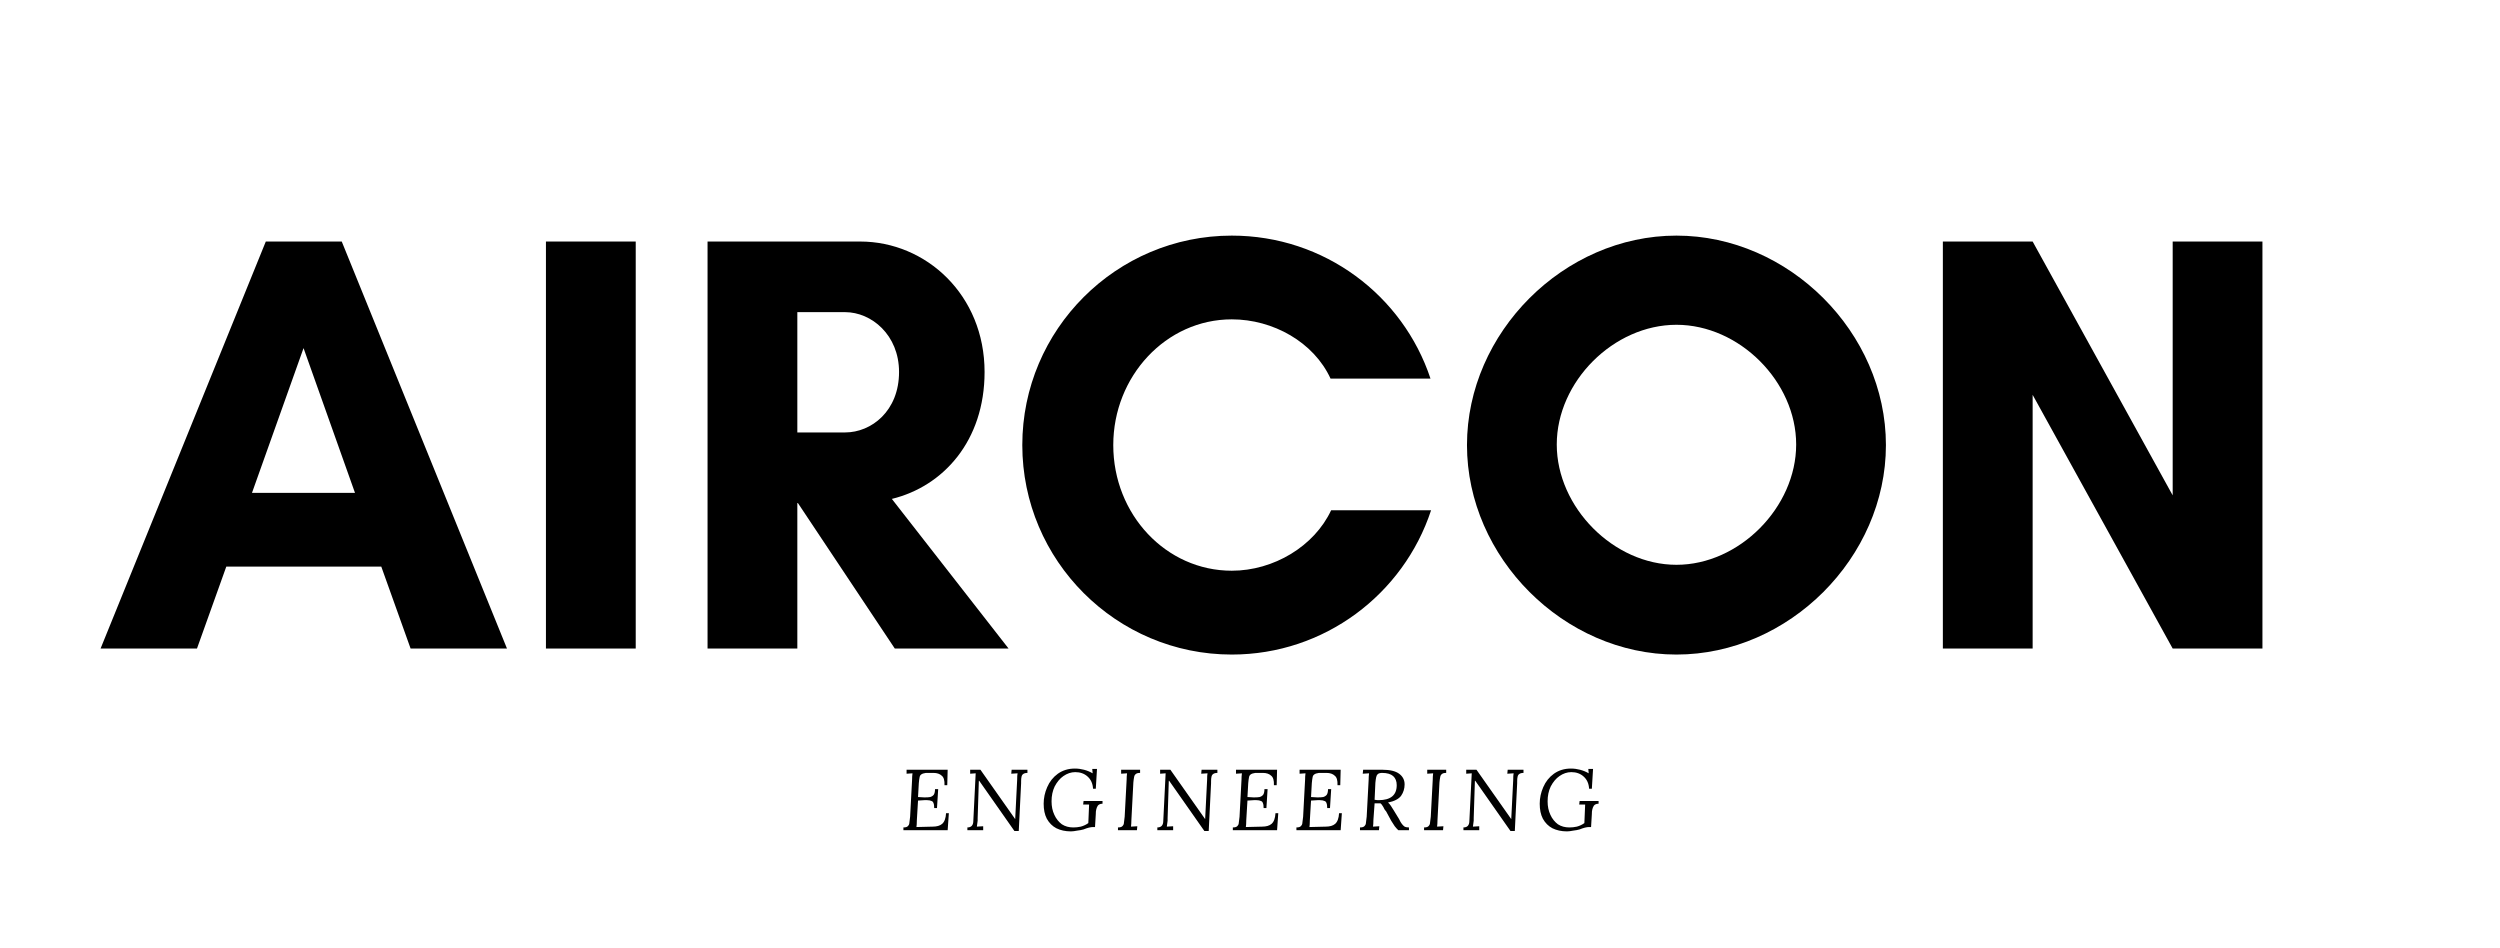 <?xml version="1.0" encoding="UTF-8"?>
<svg xmlns="http://www.w3.org/2000/svg" xmlns:xlink="http://www.w3.org/1999/xlink" width="98.88pt" height="37.5pt" viewBox="0 0 98.88 37.5" version="1.2">
<defs>
<g>
<symbol overflow="visible" id="glyph1-0">
<path style="stroke:none;" d="M 1.594 -1.703 L 1.516 0 L 0.094 0 L 0.188 -1.703 Z M 1.25 -0.125 L 1.312 -1.578 L 0.453 -1.578 L 0.375 -0.125 Z M 1.25 -0.125 "/>
</symbol>
<symbol overflow="visible" id="glyph1-1">
<path style="stroke:none;" d="M 1.875 -1.781 L 1.766 -1.781 C 1.773 -1.969 1.738 -2.094 1.656 -2.156 C 1.582 -2.227 1.473 -2.266 1.328 -2.266 L 1.031 -2.266 C 0.945 -2.254 0.883 -2.234 0.844 -2.203 C 0.812 -2.18 0.789 -2.145 0.781 -2.094 C 0.77 -2.039 0.758 -1.961 0.75 -1.859 L 0.719 -1.312 L 0.969 -1.297 C 1.07 -1.297 1.148 -1.301 1.203 -1.312 C 1.266 -1.332 1.312 -1.363 1.344 -1.406 C 1.375 -1.457 1.391 -1.531 1.391 -1.625 L 1.516 -1.625 L 1.469 -0.875 L 1.359 -0.875 C 1.359 -0.969 1.348 -1.035 1.328 -1.078 C 1.316 -1.117 1.289 -1.145 1.25 -1.156 C 1.207 -1.176 1.148 -1.188 1.078 -1.188 L 0.969 -1.188 L 0.719 -1.172 L 0.672 -0.391 C 0.672 -0.266 0.664 -0.176 0.656 -0.125 L 1.297 -0.141 C 1.461 -0.141 1.586 -0.176 1.672 -0.25 C 1.766 -0.332 1.816 -0.473 1.828 -0.672 L 1.938 -0.672 L 1.891 0 L 0.141 0 L 0.141 -0.109 C 0.223 -0.109 0.281 -0.125 0.312 -0.156 C 0.352 -0.195 0.375 -0.238 0.375 -0.281 C 0.383 -0.332 0.395 -0.414 0.406 -0.531 L 0.484 -2 C 0.484 -2.082 0.488 -2.164 0.5 -2.25 L 0.266 -2.234 L 0.266 -2.391 L 1.891 -2.391 Z M 1.875 -1.781 "/>
</symbol>
<symbol overflow="visible" id="glyph1-2">
<path style="stroke:none;" d="M 2.531 -2.266 C 2.457 -2.266 2.398 -2.25 2.359 -2.219 C 2.328 -2.195 2.305 -2.16 2.297 -2.109 C 2.285 -2.066 2.281 -2.004 2.281 -1.922 L 2.281 -1.859 L 2.188 0.031 L 2.016 0.031 L 0.625 -1.953 L 0.609 -1.953 L 0.562 -0.469 C 0.562 -0.445 0.562 -0.414 0.562 -0.375 C 0.551 -0.27 0.539 -0.191 0.531 -0.141 L 0.781 -0.156 L 0.781 0 L 0.156 0 L 0.156 -0.109 C 0.312 -0.109 0.391 -0.195 0.391 -0.375 L 0.484 -2.25 L 0.266 -2.234 L 0.266 -2.391 L 0.672 -2.391 L 2.047 -0.438 L 2.125 -2 C 2.125 -2.113 2.129 -2.195 2.141 -2.25 L 1.891 -2.234 L 1.906 -2.391 L 2.531 -2.391 Z M 2.531 -2.266 "/>
</symbol>
<symbol overflow="visible" id="glyph1-3">
<path style="stroke:none;" d="M 1.406 -2.438 C 1.531 -2.438 1.648 -2.422 1.766 -2.391 C 1.891 -2.359 2.004 -2.312 2.109 -2.25 L 2.094 -2.422 L 2.281 -2.422 L 2.234 -1.641 L 2.125 -1.641 C 2.113 -1.848 2.039 -2.008 1.906 -2.125 C 1.781 -2.238 1.617 -2.297 1.422 -2.297 C 1.254 -2.297 1.098 -2.242 0.953 -2.141 C 0.816 -2.047 0.703 -1.91 0.609 -1.734 C 0.523 -1.555 0.484 -1.359 0.484 -1.141 C 0.484 -0.941 0.52 -0.766 0.594 -0.609 C 0.664 -0.453 0.766 -0.328 0.891 -0.234 C 1.023 -0.148 1.176 -0.109 1.344 -0.109 C 1.438 -0.109 1.535 -0.117 1.641 -0.141 C 1.754 -0.172 1.852 -0.219 1.938 -0.281 L 1.969 -1.016 L 1.734 -1.016 L 1.75 -1.156 L 2.5 -1.156 L 2.5 -1.047 C 2.414 -1.047 2.352 -1.02 2.312 -0.969 C 2.281 -0.914 2.258 -0.863 2.25 -0.812 C 2.238 -0.77 2.234 -0.711 2.234 -0.641 L 2.203 -0.125 L 2.125 -0.125 C 2.031 -0.125 1.906 -0.094 1.75 -0.031 C 1.676 -0.008 1.594 0.004 1.5 0.016 C 1.406 0.035 1.32 0.047 1.25 0.047 C 1.031 0.047 0.836 0.004 0.672 -0.078 C 0.516 -0.16 0.391 -0.285 0.297 -0.453 C 0.211 -0.617 0.172 -0.816 0.172 -1.047 C 0.172 -1.273 0.219 -1.492 0.312 -1.703 C 0.406 -1.922 0.547 -2.098 0.734 -2.234 C 0.922 -2.367 1.145 -2.438 1.406 -2.438 Z M 1.406 -2.438 "/>
</symbol>
<symbol overflow="visible" id="glyph1-4">
<path style="stroke:none;" d="M 1.016 -2.266 C 0.93 -2.266 0.875 -2.25 0.844 -2.219 C 0.812 -2.195 0.789 -2.16 0.781 -2.109 C 0.77 -2.055 0.758 -1.984 0.75 -1.891 L 0.672 -0.406 C 0.672 -0.301 0.664 -0.211 0.656 -0.141 L 0.906 -0.156 L 0.891 0 L 0.141 0 L 0.141 -0.109 C 0.223 -0.109 0.281 -0.125 0.312 -0.156 C 0.352 -0.195 0.375 -0.238 0.375 -0.281 C 0.383 -0.332 0.395 -0.414 0.406 -0.531 L 0.484 -2 C 0.484 -2.082 0.488 -2.164 0.5 -2.25 L 0.266 -2.234 L 0.266 -2.391 L 1.016 -2.391 Z M 1.016 -2.266 "/>
</symbol>
<symbol overflow="visible" id="glyph1-5">
<path style="stroke:none;" d="M 1.031 -2.391 C 1.332 -2.391 1.551 -2.336 1.688 -2.234 C 1.832 -2.129 1.906 -1.988 1.906 -1.812 C 1.906 -1.645 1.859 -1.492 1.766 -1.359 C 1.672 -1.234 1.5 -1.145 1.25 -1.094 C 1.289 -1.062 1.328 -1.02 1.359 -0.969 C 1.391 -0.926 1.426 -0.867 1.469 -0.797 L 1.688 -0.438 C 1.727 -0.352 1.766 -0.289 1.797 -0.25 C 1.828 -0.207 1.863 -0.172 1.906 -0.141 C 1.957 -0.117 2.016 -0.109 2.078 -0.109 L 2.078 0 L 1.656 0 C 1.613 -0.039 1.566 -0.094 1.516 -0.156 C 1.473 -0.219 1.426 -0.289 1.375 -0.375 L 1.172 -0.75 C 1.16 -0.758 1.141 -0.785 1.109 -0.828 C 1.086 -0.879 1.062 -0.926 1.031 -0.969 C 1.008 -1.008 0.984 -1.039 0.953 -1.062 C 0.93 -1.062 0.895 -1.062 0.844 -1.062 L 0.719 -1.062 L 0.672 -0.406 C 0.672 -0.281 0.664 -0.191 0.656 -0.141 L 0.906 -0.156 L 0.891 0 L 0.141 0 L 0.141 -0.109 C 0.223 -0.109 0.281 -0.125 0.312 -0.156 C 0.352 -0.195 0.375 -0.238 0.375 -0.281 C 0.383 -0.332 0.395 -0.414 0.406 -0.531 L 0.484 -2 C 0.484 -2.082 0.488 -2.164 0.5 -2.25 L 0.25 -2.234 L 0.266 -2.391 C 0.547 -2.391 0.75 -2.391 0.875 -2.391 Z M 1.016 -2.266 C 0.941 -2.266 0.883 -2.25 0.844 -2.219 C 0.812 -2.188 0.789 -2.145 0.781 -2.094 C 0.77 -2.039 0.758 -1.969 0.75 -1.875 L 0.719 -1.203 C 0.789 -1.191 0.844 -1.188 0.875 -1.188 C 1.352 -1.188 1.594 -1.383 1.594 -1.781 C 1.594 -1.938 1.547 -2.055 1.453 -2.141 C 1.359 -2.223 1.211 -2.266 1.016 -2.266 Z M 1.016 -2.266 "/>
</symbol>
<symbol overflow="visible" id="glyph0-0">
<path style="stroke:none;" d="M 10.18 -6.156 L 6.105 -6.156 L 8.145 -11.883 Z M 16.191 0 L 9.656 -16.098 L 6.652 -16.098 L 0.117 0 L 3.93 0 L 5.09 -3.242 L 11.219 -3.242 L 12.379 0 Z M 16.191 0 "/>
</symbol>
<symbol overflow="visible" id="glyph0-1">
<path style="stroke:none;" d="M 4.973 0 L 4.973 -16.098 L 1.422 -16.098 L 1.422 0 Z M 4.973 0 "/>
</symbol>
<symbol overflow="visible" id="glyph0-2">
<path style="stroke:none;" d="M 4.973 -5.754 L 4.996 -5.754 L 8.828 0 L 13.328 0 L 8.711 -5.918 C 10.746 -6.414 12.379 -8.215 12.379 -10.938 C 12.379 -13.988 10.062 -16.098 7.457 -16.098 L 1.422 -16.098 L 1.422 0 L 4.973 0 Z M 6.863 -13.305 C 7.906 -13.305 8.996 -12.402 8.996 -10.938 C 8.996 -9.398 7.906 -8.547 6.863 -8.547 L 4.973 -8.547 L 4.973 -13.305 Z M 6.863 -13.305 "/>
</symbol>
<symbol overflow="visible" id="glyph0-3">
<path style="stroke:none;" d="M 13.043 -5.469 C 12.379 -4.047 10.77 -3.078 9.113 -3.078 C 6.512 -3.078 4.426 -5.301 4.426 -8.047 C 4.426 -10.77 6.512 -13.02 9.113 -13.02 C 10.746 -13.02 12.355 -12.121 13.02 -10.676 L 16.973 -10.676 C 15.883 -13.965 12.781 -16.332 9.113 -16.332 C 4.547 -16.332 0.828 -12.617 0.828 -8.047 C 0.828 -3.48 4.547 0.238 9.113 0.238 C 12.781 0.238 15.906 -2.152 16.996 -5.469 Z M 13.043 -5.469 "/>
</symbol>
<symbol overflow="visible" id="glyph0-4">
<path style="stroke:none;" d="M 13.848 -8.07 C 13.848 -5.586 11.598 -3.312 9.113 -3.312 C 6.629 -3.312 4.379 -5.586 4.379 -8.07 C 4.379 -10.559 6.629 -12.805 9.113 -12.805 C 11.598 -12.805 13.848 -10.559 13.848 -8.07 Z M 17.398 -8.047 C 17.398 -12.5 13.562 -16.332 9.113 -16.332 C 4.664 -16.332 0.828 -12.5 0.828 -8.047 C 0.828 -3.598 4.664 0.238 9.113 0.238 C 13.562 0.238 17.398 -3.598 17.398 -8.047 Z M 17.398 -8.047 "/>
</symbol>
<symbol overflow="visible" id="glyph0-5">
<path style="stroke:none;" d="M 14.062 0 L 14.062 -16.098 L 10.512 -16.098 L 10.512 -6.059 L 4.973 -16.098 L 1.422 -16.098 L 1.422 0 L 4.973 0 L 4.973 -10.035 L 10.512 0 Z M 14.062 0 "/>
</symbol>
</g>
</defs>
<g id="surface1">
<g style="fill:rgb(0%,0%,0%);fill-opacity:1;">
  <use xlink:href="#glyph0-0" x="3.861" y="25.651"/>
</g>
<g style="fill:rgb(0%,0%,0%);fill-opacity:1;">
  <use xlink:href="#glyph0-1" x="20.171" y="25.651"/>
</g>
<g style="fill:rgb(0%,0%,0%);fill-opacity:1;">
  <use xlink:href="#glyph0-2" x="26.563" y="25.651"/>
</g>
<g style="fill:rgb(0%,0%,0%);fill-opacity:1;">
  <use xlink:href="#glyph0-3" x="39.606" y="25.651"/>
</g>
<g style="fill:rgb(0%,0%,0%);fill-opacity:1;">
  <use xlink:href="#glyph0-4" x="57.194" y="25.651"/>
</g>
<g style="fill:rgb(0%,0%,0%);fill-opacity:1;">
  <use xlink:href="#glyph0-5" x="75.422" y="25.651"/>
</g>
<g style="fill:rgb(0%,0%,0%);fill-opacity:1;">
  <use xlink:href="#glyph1-1" x="35.591" y="32.836"/>
</g>
<g style="fill:rgb(0%,0%,0%);fill-opacity:1;">
  <use xlink:href="#glyph1-2" x="38.106" y="32.836"/>
</g>
<g style="fill:rgb(0%,0%,0%);fill-opacity:1;">
  <use xlink:href="#glyph1-3" x="41.107" y="32.836"/>
</g>
<g style="fill:rgb(0%,0%,0%);fill-opacity:1;">
  <use xlink:href="#glyph1-4" x="44.077" y="32.836"/>
</g>
<g style="fill:rgb(0%,0%,0%);fill-opacity:1;">
  <use xlink:href="#glyph1-2" x="45.619" y="32.836"/>
</g>
<g style="fill:rgb(0%,0%,0%);fill-opacity:1;">
  <use xlink:href="#glyph1-1" x="48.62" y="32.836"/>
</g>
<g style="fill:rgb(0%,0%,0%);fill-opacity:1;">
  <use xlink:href="#glyph1-1" x="51.135" y="32.836"/>
</g>
<g style="fill:rgb(0%,0%,0%);fill-opacity:1;">
  <use xlink:href="#glyph1-5" x="53.649" y="32.836"/>
</g>
<g style="fill:rgb(0%,0%,0%);fill-opacity:1;">
  <use xlink:href="#glyph1-4" x="56.184" y="32.836"/>
</g>
<g style="fill:rgb(0%,0%,0%);fill-opacity:1;">
  <use xlink:href="#glyph1-2" x="57.726" y="32.836"/>
</g>
<g style="fill:rgb(0%,0%,0%);fill-opacity:1;">
  <use xlink:href="#glyph1-3" x="60.727" y="32.836"/>
</g>
</g>
</svg>
